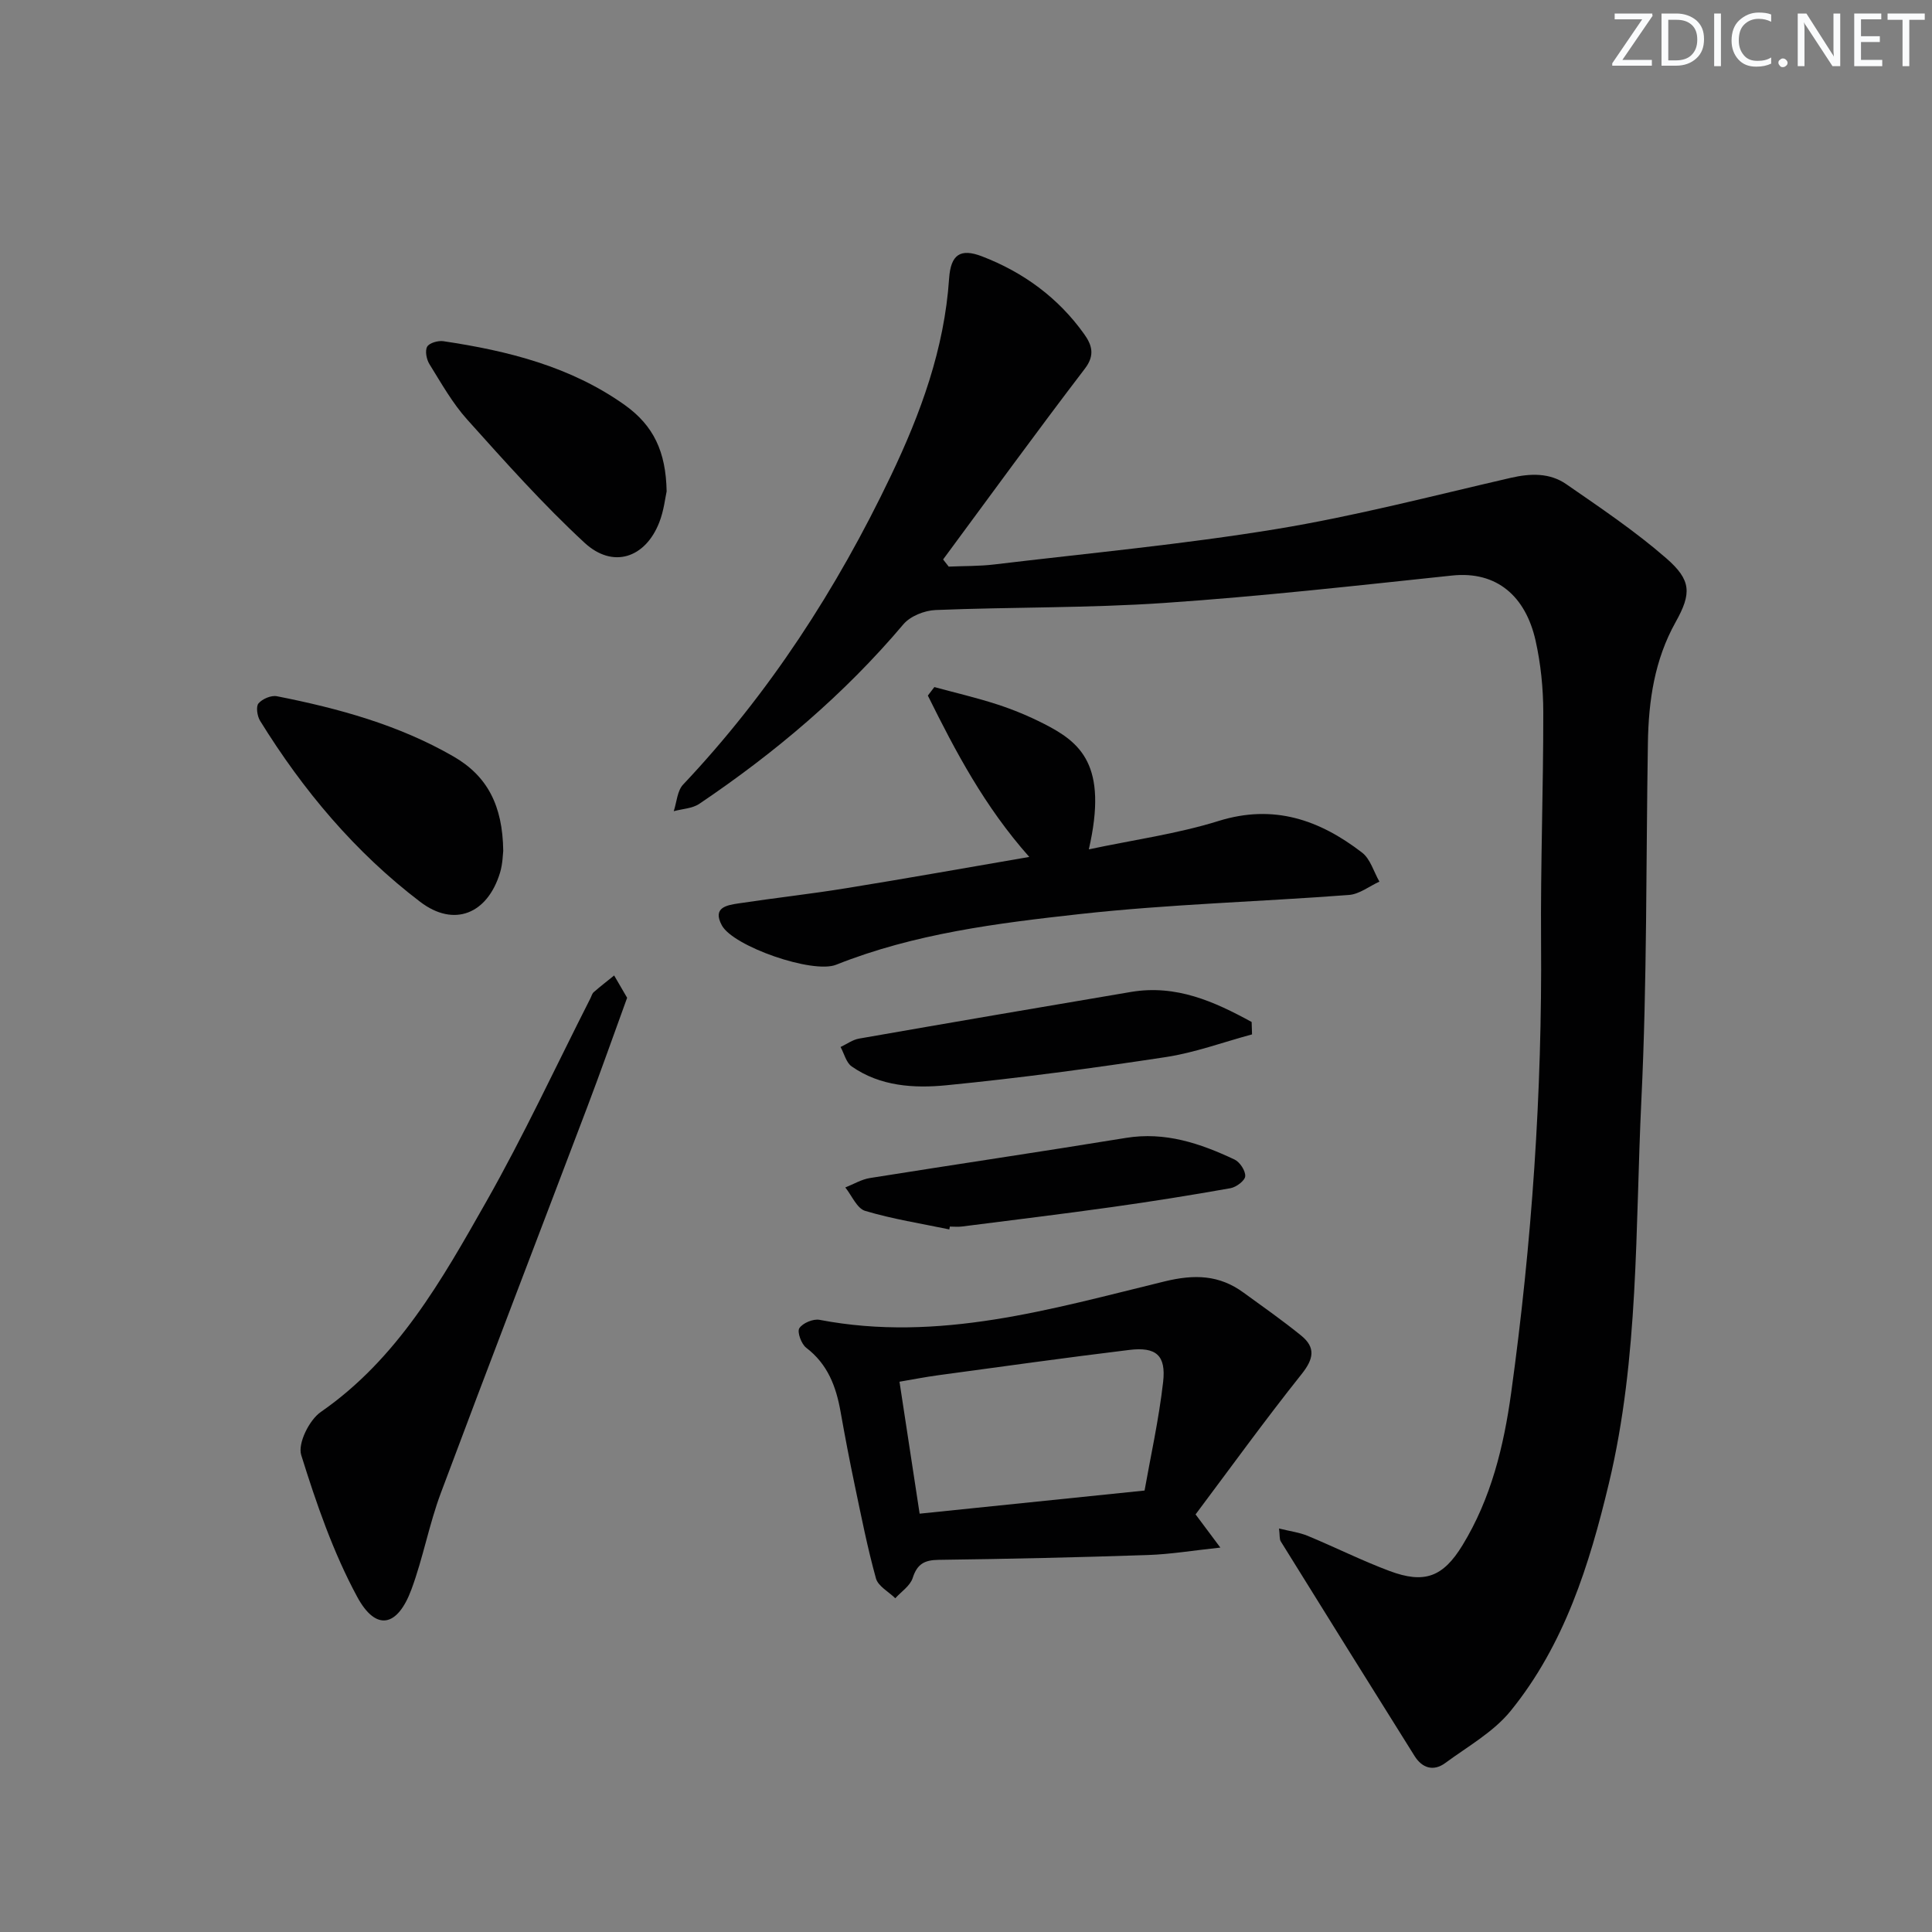 <svg enable-background="new 0 0 400 400" viewBox="0 0 400 400" xmlns="http://www.w3.org/2000/svg"><rect x="0" y="0" width="400" height="400" fill="#808080" stroke="none"/><g fill="#fafbfc"><path d="m342.2 3.2-6.3 9.2h6.1v1.2h-8.2v-.5l6.2-9.1h-5.7v-1.2h7.8v.4z"/><path d="m344 13.7v-10.9h3.1c1.6 0 3 .5 4.1 1.4 1.1 1 1.6 2.2 1.6 3.9s-.5 3-1.6 4-2.5 1.5-4.2 1.5h-3zm1.4-9.6v8.4h1.6c1.4 0 2.5-.4 3.2-1.1.8-.8 1.2-1.8 1.2-3.2s-.4-2.4-1.2-3.1-1.8-1-3.1-1z"/><path d="m356.3 2.8v10.9h-1.4v-10.9z"/><path d="m366.6 13.2c-.8.4-1.8.6-3 .6-1.6 0-2.8-.5-3.7-1.5s-1.4-2.3-1.4-3.9c0-1.7.5-3.2 1.6-4.2s2.4-1.6 4-1.6c1 0 1.9.1 2.6.4v1.5c-.8-.4-1.6-.6-2.6-.6-1.2 0-2.2.4-3 1.2s-1.1 1.9-1.1 3.3c0 1.3.4 2.3 1.1 3.1s1.6 1.1 2.8 1.1c1.1 0 2-.2 2.8-.7v1.3z"/><path d="m368.2 13c0-.3.1-.5.3-.6.2-.2.4-.3.6-.3.3 0 .5.1.7.3s.3.4.3.6-.1.5-.3.6c-.2.2-.4.3-.7.3s-.5-.1-.6-.3c-.2-.2-.3-.4-.3-.6z"/><path d="m381.1 13.7h-1.7l-5.5-8.4c-.2-.2-.3-.5-.4-.7 0 .2.1.8.1 1.5v7.6h-1.4v-10.9h1.8l5.3 8.3c.3.4.4.6.4.8 0-.3-.1-.8-.1-1.6v-7.5h1.4v10.9z"/><path d="m389.7 13.7h-5.8v-10.9h5.6v1.2h-4.2v3.5h3.9v1.2h-3.9v3.7h4.4z"/><path d="m398.4 4.1h-3.1v9.6h-1.4v-9.6h-3.1v-1.3h7.7v1.3z"/></g><path d="m264.81 316.46c2.29.57 4.21.81 5.93 1.52 5.67 2.35 11.19 5.12 16.93 7.27 7.26 2.72 11.1 1.25 15.12-5.32 5.92-9.69 8.55-20.47 10.08-31.56 4.29-31.02 6.43-62.17 6.19-93.5-.12-15.81.48-31.62.46-47.43-.01-4.95-.52-10.01-1.6-14.83-2.05-9.09-7.96-14.44-17.3-13.45-19.82 2.09-39.64 4.32-59.51 5.67-15.76 1.08-31.61.83-47.41 1.47-2.29.09-5.23 1.26-6.66 2.95-12.25 14.5-26.58 26.6-42.25 37.17-1.45.98-3.52 1.04-5.3 1.53.62-1.86.72-4.21 1.93-5.5 17.88-18.94 31.84-40.52 43.02-63.93 6.18-12.94 11.08-26.29 12.06-40.84.34-5.02 2.36-6.31 6.8-4.61 8.56 3.29 15.79 8.56 21.16 16.09 1.55 2.18 2.34 4.32.15 7.17-9.96 13.03-19.6 26.31-29.35 39.5.39.49.77.99 1.16 1.48 3.16-.14 6.34-.07 9.47-.45 19.46-2.33 39.01-4.15 58.33-7.32 16.33-2.68 32.42-6.89 48.57-10.61 4.1-.94 8.05-1.06 11.47 1.3 7.07 4.89 14.25 9.72 20.72 15.35 5.22 4.54 5.26 7.28 1.94 13.22-4.37 7.82-5.6 16.26-5.74 25-.4 24.64-.16 49.31-1.35 73.92-1.28 26.52-.48 53.27-6.72 79.37-4.04 16.9-9.22 33.44-20.36 47.15-3.55 4.37-8.87 7.34-13.52 10.77-2.45 1.8-4.79 1.06-6.36-1.45-9.27-14.79-18.5-29.6-27.7-44.43-.3-.48-.18-1.22-.36-2.67z" fill="#010102"/><path d="m247.53 313.54c1.92 2.57 3.18 4.26 5.13 6.87-5.57.59-10.27 1.38-14.98 1.54-14.46.49-28.93.81-43.39 1-2.93.04-4.41.89-5.33 3.76-.52 1.62-2.35 2.81-3.6 4.19-1.38-1.35-3.55-2.49-4-4.1-1.77-6.38-3.05-12.89-4.41-19.37-1.06-5.03-2.02-10.09-2.92-15.15-.92-5.21-2.66-9.85-7.11-13.24-1.01-.77-1.92-3.27-1.43-4.04.69-1.08 2.89-2 4.2-1.74 24.63 4.72 47.99-2.25 71.39-7.95 6.23-1.52 11.34-1.37 16.38 2.31 4.02 2.92 8.1 5.78 11.95 8.91 3.02 2.46 2.58 4.83.07 7.97-7.61 9.55-14.78 19.48-21.95 29.04zm-10.56-4.94c1.2-6.81 2.94-14.59 3.84-22.45.64-5.55-1.45-7.34-7.01-6.66-13.18 1.6-26.33 3.45-39.49 5.23-2.69.36-5.35.89-8.08 1.35 1.44 9.41 2.76 18.05 4.17 27.32 15.39-1.59 30.29-3.12 46.57-4.79z" fill="#010102"/><path d="m213.1 177.42c-9.25-10.42-15.27-21.83-21-33.41.45-.59.9-1.17 1.35-1.76 4.34 1.18 8.73 2.2 13.01 3.59 3.3 1.07 6.54 2.42 9.63 3.99 7.57 3.85 13.37 8.47 9.34 26.02 9.33-1.98 18.31-3.21 26.84-5.87 11.45-3.57 20.92-.24 29.73 6.54 1.72 1.32 2.42 3.97 3.59 6.01-2.1.96-4.14 2.6-6.3 2.76-18.55 1.41-37.18 1.91-55.66 3.95-17.1 1.89-34.29 4.03-50.52 10.5-4.84 1.93-21.28-3.79-23.65-8.14-2.04-3.74 1.05-4.2 3.51-4.57 7.38-1.12 14.81-1.93 22.17-3.13 12.41-2 24.79-4.22 37.96-6.48z" fill="#010102"/><path d="m129.84 206.58c-2.88 7.9-5.45 15.24-8.21 22.51-10.11 26.68-20.37 53.3-30.36 80.02-2.43 6.5-3.67 13.43-6.08 19.94-2.89 7.82-7.35 8.74-11.23 1.57-4.98-9.21-8.47-19.34-11.6-29.38-.74-2.39 1.66-7.24 4.05-8.9 15.94-11.05 25.09-27.37 34.25-43.52 7.77-13.7 14.42-28.03 21.56-42.09.23-.44.35-1 .7-1.31 1.37-1.2 2.82-2.31 4.23-3.46.92 1.57 1.82 3.13 2.69 4.62z" fill="#010102"/><path d="m104.19 176.16c-.08.6-.1 2.64-.66 4.51-2.59 8.53-9.5 11.4-16.53 6.05-13.48-10.26-24.26-23.1-33.16-37.5-.59-.96-.88-2.94-.32-3.59.8-.94 2.64-1.72 3.82-1.48 12.73 2.51 25.22 5.93 36.55 12.47 7.01 4.04 10.18 10.14 10.3 19.54z" fill="#010102"/><path d="m138.02 101.74c-.29 1.29-.57 3.97-1.52 6.4-2.88 7.4-9.61 9.66-15.48 4.23-8.6-7.95-16.43-16.75-24.27-25.48-3.08-3.42-5.39-7.56-7.84-11.5-.61-.98-.95-2.75-.47-3.61.44-.78 2.26-1.3 3.35-1.14 13.36 1.99 26.35 5.24 37.57 13.22 5.94 4.25 8.51 9.62 8.66 17.88z" fill="#010102"/><path d="m259.22 214.16c-5.95 1.6-11.82 3.78-17.87 4.7-15.08 2.29-30.22 4.34-45.39 5.83-6.7.66-13.71.24-19.62-3.89-1.15-.8-1.56-2.66-2.31-4.03 1.28-.6 2.5-1.51 3.83-1.74 18.76-3.28 37.53-6.49 56.3-9.66 9.35-1.58 17.27 2 24.98 6.22.03.86.05 1.72.08 2.57z" fill="#010102"/><path d="m196.55 254.54c-5.83-1.22-11.74-2.14-17.43-3.84-1.7-.51-2.76-3.17-4.11-4.85 1.7-.67 3.34-1.67 5.1-1.95 17.66-2.82 35.35-5.43 53-8.31 8.13-1.33 15.4 1.14 22.49 4.48 1.1.52 2.28 2.32 2.21 3.45-.05.91-1.84 2.26-3.03 2.48-8.16 1.45-16.35 2.76-24.56 3.91-10.35 1.45-20.72 2.71-31.08 4.03-.82.1-1.66.01-2.49.01-.03.21-.06.4-.1.59z" fill="#010102"/></svg>